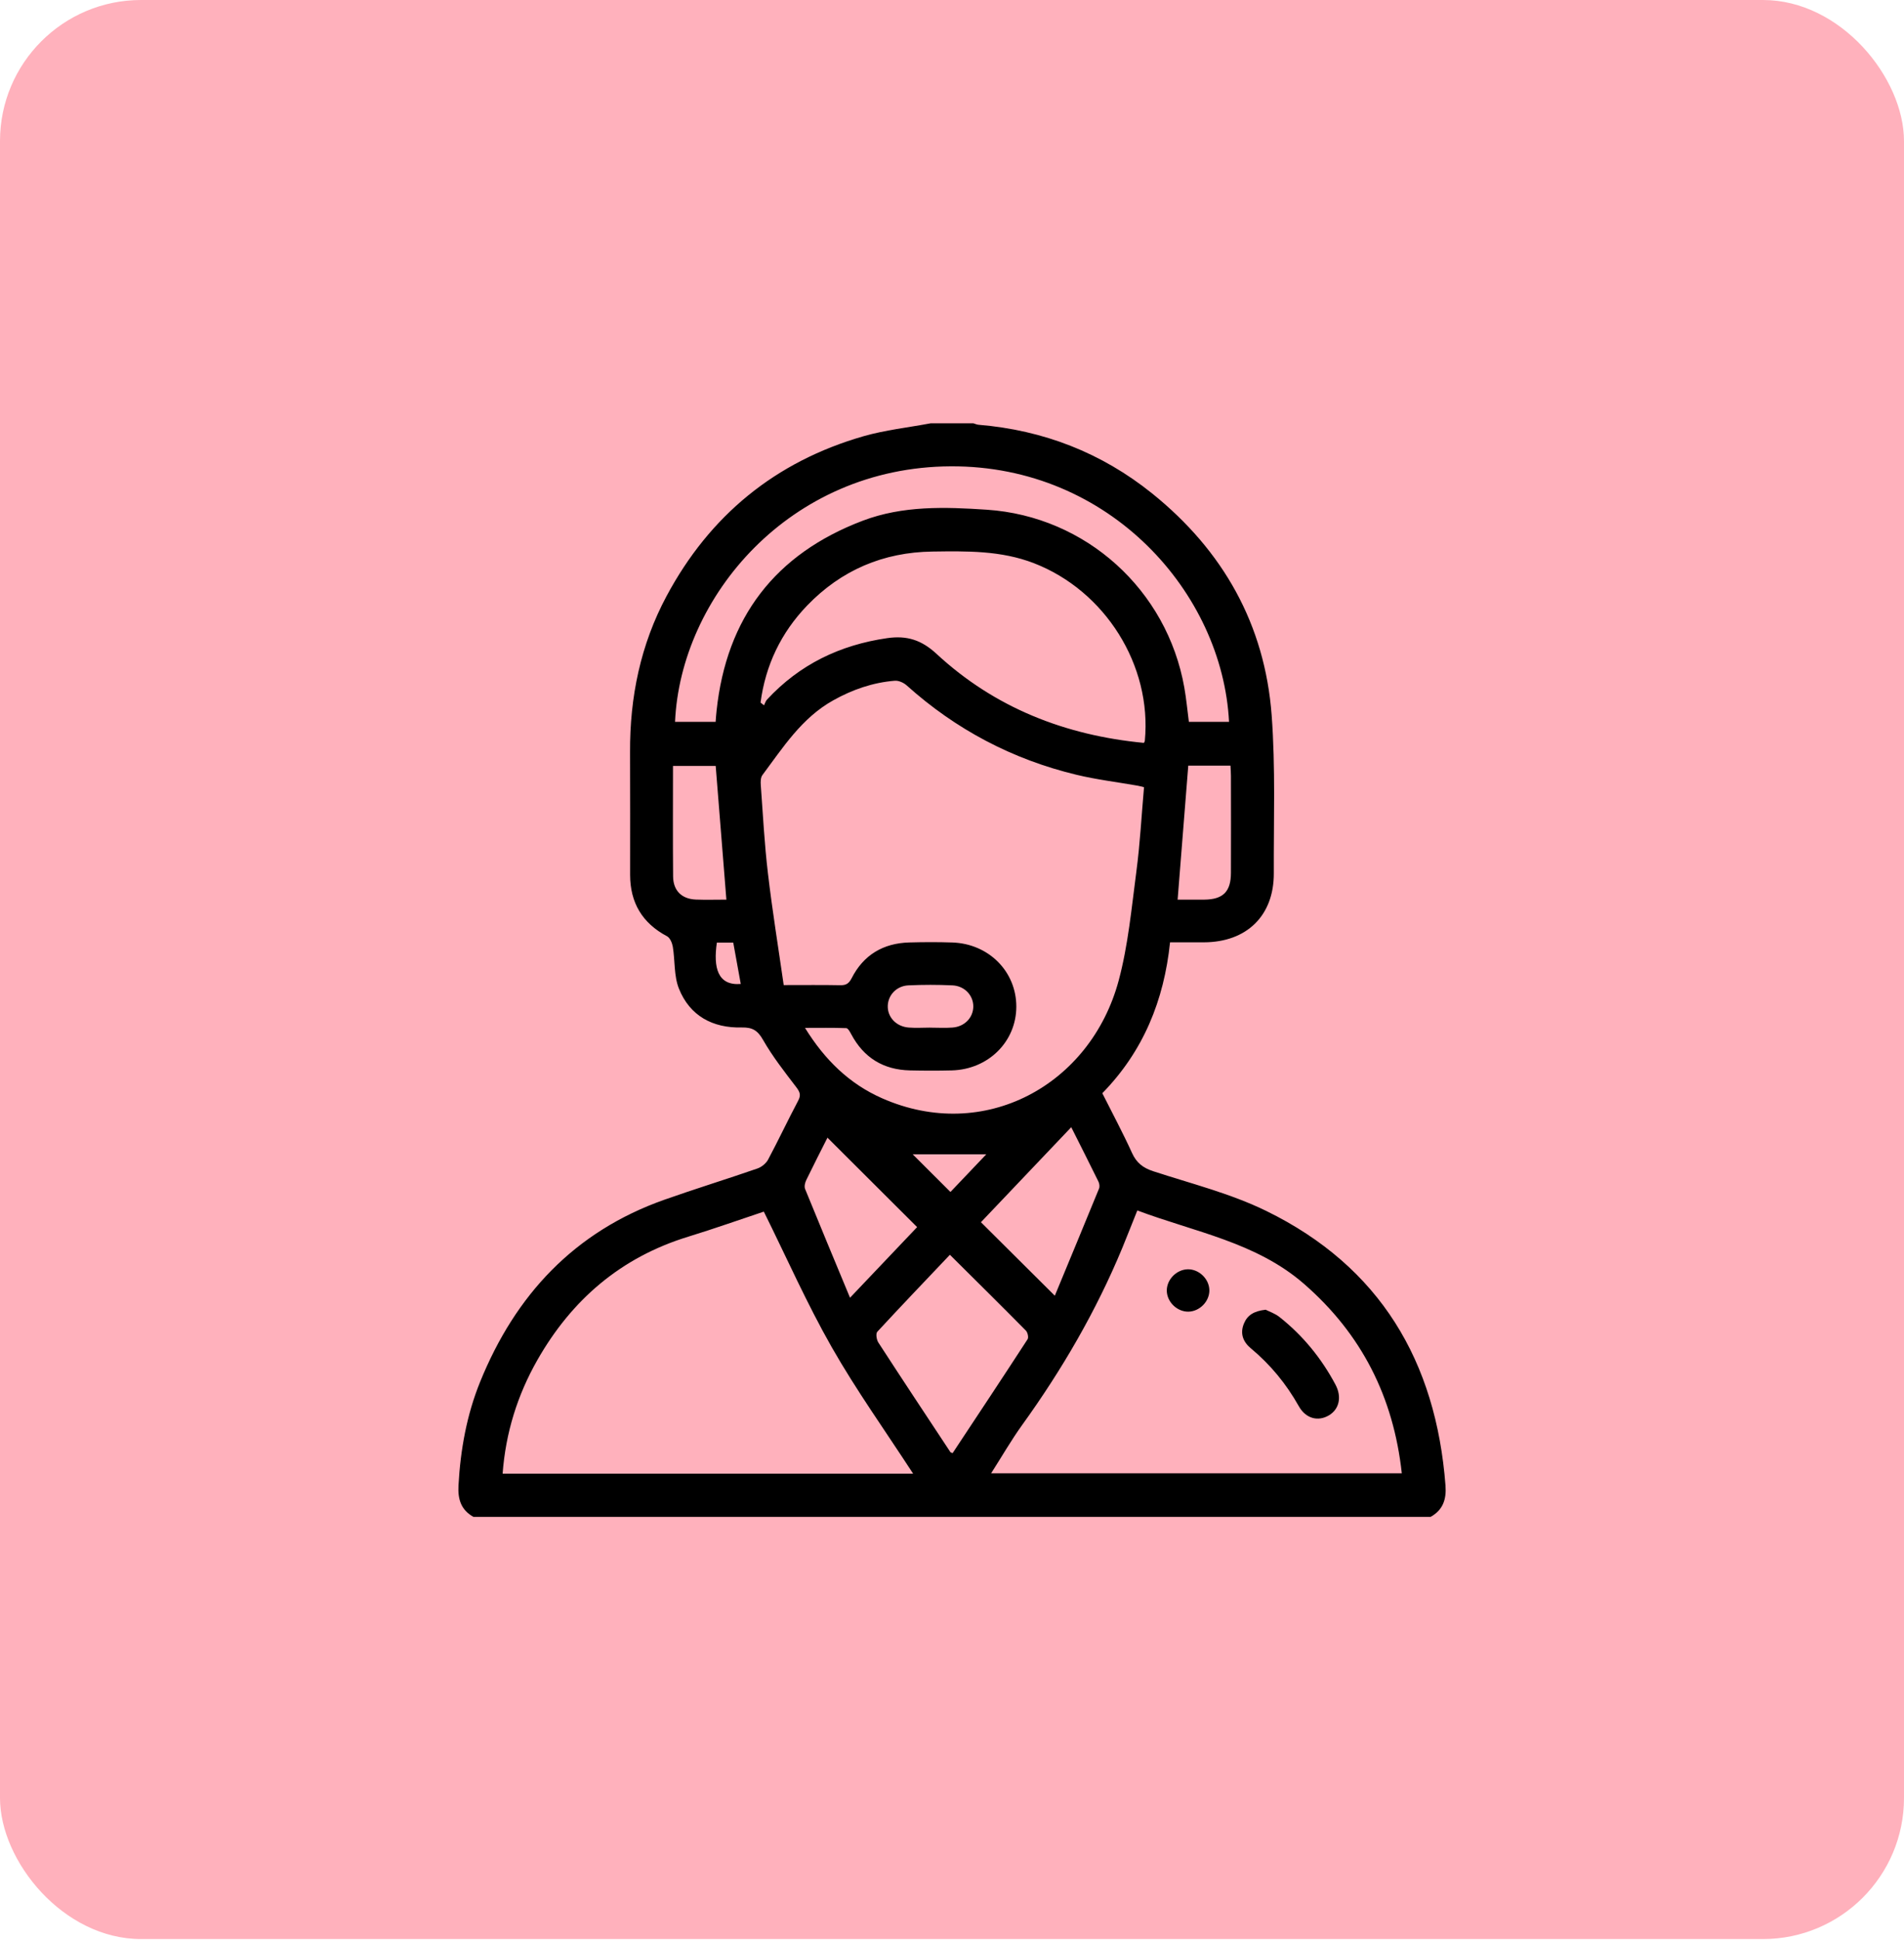 <svg width="54" height="55" viewBox="0 0 54 55" fill="none" xmlns="http://www.w3.org/2000/svg">
<rect width="54" height="54.967" rx="4" fill="#FFB1BC"/>
<g clip-path="url(#clip0_112_1662)">
<path d="M26.392 12C26.797 12 27.203 12 27.608 12C27.656 12.014 27.703 12.037 27.752 12.041C29.591 12.193 31.242 12.835 32.675 13.987C34.688 15.606 35.873 17.703 36.066 20.276C36.177 21.762 36.121 23.26 36.127 24.753C36.132 25.955 35.361 26.708 34.145 26.712C33.834 26.714 33.523 26.712 33.184 26.712C33.013 28.363 32.423 29.804 31.263 30.99C31.551 31.563 31.847 32.114 32.105 32.682C32.233 32.964 32.416 33.106 32.709 33.202C33.786 33.554 34.903 33.833 35.913 34.327C39.141 35.905 40.729 38.592 40.996 42.112C41.026 42.502 40.925 42.803 40.574 43H13.427C13.076 42.803 12.982 42.502 13.003 42.112C13.059 41.098 13.236 40.109 13.619 39.167C14.617 36.711 16.287 34.914 18.837 34.011C19.713 33.701 20.604 33.428 21.483 33.123C21.601 33.082 21.727 32.979 21.785 32.87C22.079 32.319 22.345 31.753 22.638 31.2C22.726 31.034 22.681 30.947 22.577 30.81C22.247 30.379 21.909 29.947 21.641 29.478C21.488 29.208 21.338 29.12 21.038 29.126C20.211 29.146 19.563 28.797 19.254 28.022C19.111 27.662 19.147 27.234 19.082 26.839C19.064 26.732 19.004 26.587 18.919 26.541C18.213 26.167 17.872 25.587 17.871 24.8C17.87 23.641 17.875 22.481 17.869 21.321C17.861 19.763 18.166 18.274 18.906 16.895C20.129 14.613 21.989 13.085 24.49 12.366C25.108 12.189 25.756 12.12 26.392 12ZM22.226 27.924C22.82 27.924 23.326 27.918 23.832 27.928C23.995 27.931 24.075 27.882 24.153 27.731C24.49 27.069 25.049 26.736 25.791 26.716C26.196 26.705 26.603 26.703 27.008 26.717C28.043 26.751 28.826 27.542 28.824 28.537C28.822 29.529 28.03 30.315 26.995 30.343C26.6 30.353 26.204 30.352 25.808 30.343C25.053 30.326 24.497 29.984 24.142 29.317C24.107 29.251 24.051 29.148 24.002 29.145C23.626 29.131 23.249 29.138 22.831 29.138C23.394 30.049 24.093 30.726 25.017 31.133C27.914 32.41 30.929 30.761 31.727 27.797C31.997 26.791 32.093 25.735 32.23 24.697C32.334 23.91 32.375 23.116 32.446 22.315C32.359 22.294 32.313 22.28 32.265 22.272C31.686 22.17 31.101 22.1 30.531 21.963C28.713 21.526 27.109 20.68 25.718 19.432C25.632 19.354 25.488 19.288 25.378 19.297C24.755 19.347 24.176 19.548 23.629 19.854C22.736 20.353 22.208 21.188 21.623 21.971C21.571 22.041 21.57 22.163 21.577 22.258C21.638 23.093 21.681 23.93 21.78 24.76C21.903 25.808 22.073 26.852 22.227 27.924H22.226ZM21.663 34.346C20.98 34.573 20.256 34.831 19.521 35.056C17.611 35.641 16.214 36.843 15.24 38.554C14.675 39.547 14.341 40.615 14.255 41.774H25.897C25.107 40.558 24.284 39.409 23.588 38.187C22.887 36.957 22.312 35.655 21.663 34.346ZM32.256 34.313C32.105 34.687 31.971 35.033 31.83 35.375C31.089 37.163 30.122 38.824 28.99 40.394C28.677 40.829 28.409 41.296 28.109 41.765H39.757C39.521 39.6 38.617 37.815 36.983 36.394C35.626 35.214 33.885 34.925 32.256 34.313ZM21.57 19.916C21.603 19.942 21.636 19.968 21.669 19.994C21.697 19.939 21.713 19.875 21.753 19.832C22.676 18.836 23.822 18.282 25.166 18.089C25.724 18.009 26.139 18.144 26.561 18.535C28.215 20.066 30.21 20.845 32.443 21.059C32.454 21.035 32.468 21.017 32.469 20.999C32.674 18.857 31.339 16.744 29.323 15.965C28.386 15.603 27.417 15.622 26.445 15.635C25.049 15.654 23.858 16.163 22.892 17.165C22.149 17.937 21.71 18.859 21.57 19.917V19.916ZM20.296 20.463C20.305 20.345 20.312 20.246 20.323 20.147C20.604 17.512 21.979 15.704 24.471 14.76C25.609 14.329 26.806 14.37 27.988 14.449C30.803 14.637 33.1 16.724 33.589 19.491C33.646 19.814 33.676 20.141 33.718 20.462H34.857C34.671 16.812 31.479 13.197 26.965 13.219C22.387 13.241 19.302 16.928 19.145 20.463H20.296ZM26.941 35.569C26.236 36.312 25.552 37.026 24.881 37.752C24.834 37.804 24.86 37.976 24.91 38.055C25.585 39.096 26.271 40.129 26.955 41.164C26.963 41.177 26.989 41.178 27.019 41.19C27.729 40.118 28.441 39.045 29.143 37.965C29.178 37.913 29.146 37.77 29.095 37.718C28.392 37.007 27.68 36.304 26.941 35.57V35.569ZM27.82 34.646C28.506 35.328 29.183 36.002 29.916 36.73C30.336 35.715 30.756 34.705 31.17 33.693C31.193 33.638 31.181 33.552 31.154 33.496C30.906 32.991 30.651 32.488 30.382 31.953C29.508 32.872 28.654 33.77 27.821 34.646H27.82ZM24.108 36.787C24.814 36.045 25.443 35.382 26.011 34.785C25.141 33.917 24.303 33.082 23.468 32.25C23.281 32.622 23.069 33.034 22.867 33.451C22.831 33.524 22.805 33.633 22.833 33.703C23.242 34.708 23.66 35.709 24.108 36.788V36.787ZM20.601 25.501C20.498 24.211 20.398 22.96 20.298 21.712H19.087C19.087 22.774 19.081 23.81 19.09 24.846C19.094 25.248 19.334 25.483 19.734 25.5C20.015 25.511 20.297 25.502 20.6 25.502L20.601 25.501ZM33.399 25.502C33.656 25.502 33.906 25.504 34.156 25.502C34.688 25.497 34.91 25.276 34.911 24.743C34.914 23.827 34.913 22.911 34.911 21.995C34.911 21.899 34.903 21.802 34.898 21.703H33.701C33.6 22.968 33.501 24.218 33.399 25.502ZM26.378 29.131C26.591 29.131 26.805 29.145 27.017 29.128C27.356 29.102 27.596 28.851 27.604 28.542C27.611 28.224 27.363 27.948 27.011 27.932C26.597 27.913 26.18 27.913 25.765 27.932C25.426 27.948 25.186 28.208 25.178 28.516C25.17 28.835 25.418 29.1 25.77 29.128C25.971 29.144 26.176 29.131 26.378 29.13V29.131ZM27.973 32.721H25.885C26.206 33.042 26.574 33.408 26.956 33.789C27.271 33.459 27.601 33.111 27.973 32.721H27.973ZM20.331 26.721C20.227 27.43 20.353 27.945 21.009 27.893C20.938 27.502 20.867 27.113 20.796 26.721H20.331Z" fill="black"/>
<path d="M35.897 37.128C35.989 37.175 36.155 37.23 36.284 37.331C36.951 37.857 37.477 38.502 37.876 39.251C38.061 39.598 37.983 39.95 37.687 40.123C37.382 40.302 37.035 40.216 36.836 39.862C36.48 39.229 36.031 38.683 35.473 38.219C35.254 38.037 35.162 37.798 35.281 37.516C35.38 37.278 35.568 37.163 35.897 37.127V37.128Z" fill="black"/>
<path d="M33.706 37.182C33.387 37.188 33.098 36.91 33.092 36.592C33.086 36.276 33.365 35.988 33.686 35.981C34.004 35.975 34.293 36.253 34.299 36.571C34.305 36.889 34.026 37.175 33.706 37.182Z" fill="black"/>
</g>
<defs>
<clipPath id="clip0_112_1662">
<rect width="28" height="31" fill="white" transform="translate(13 12)"/>
</clipPath>
</defs>
</svg>
